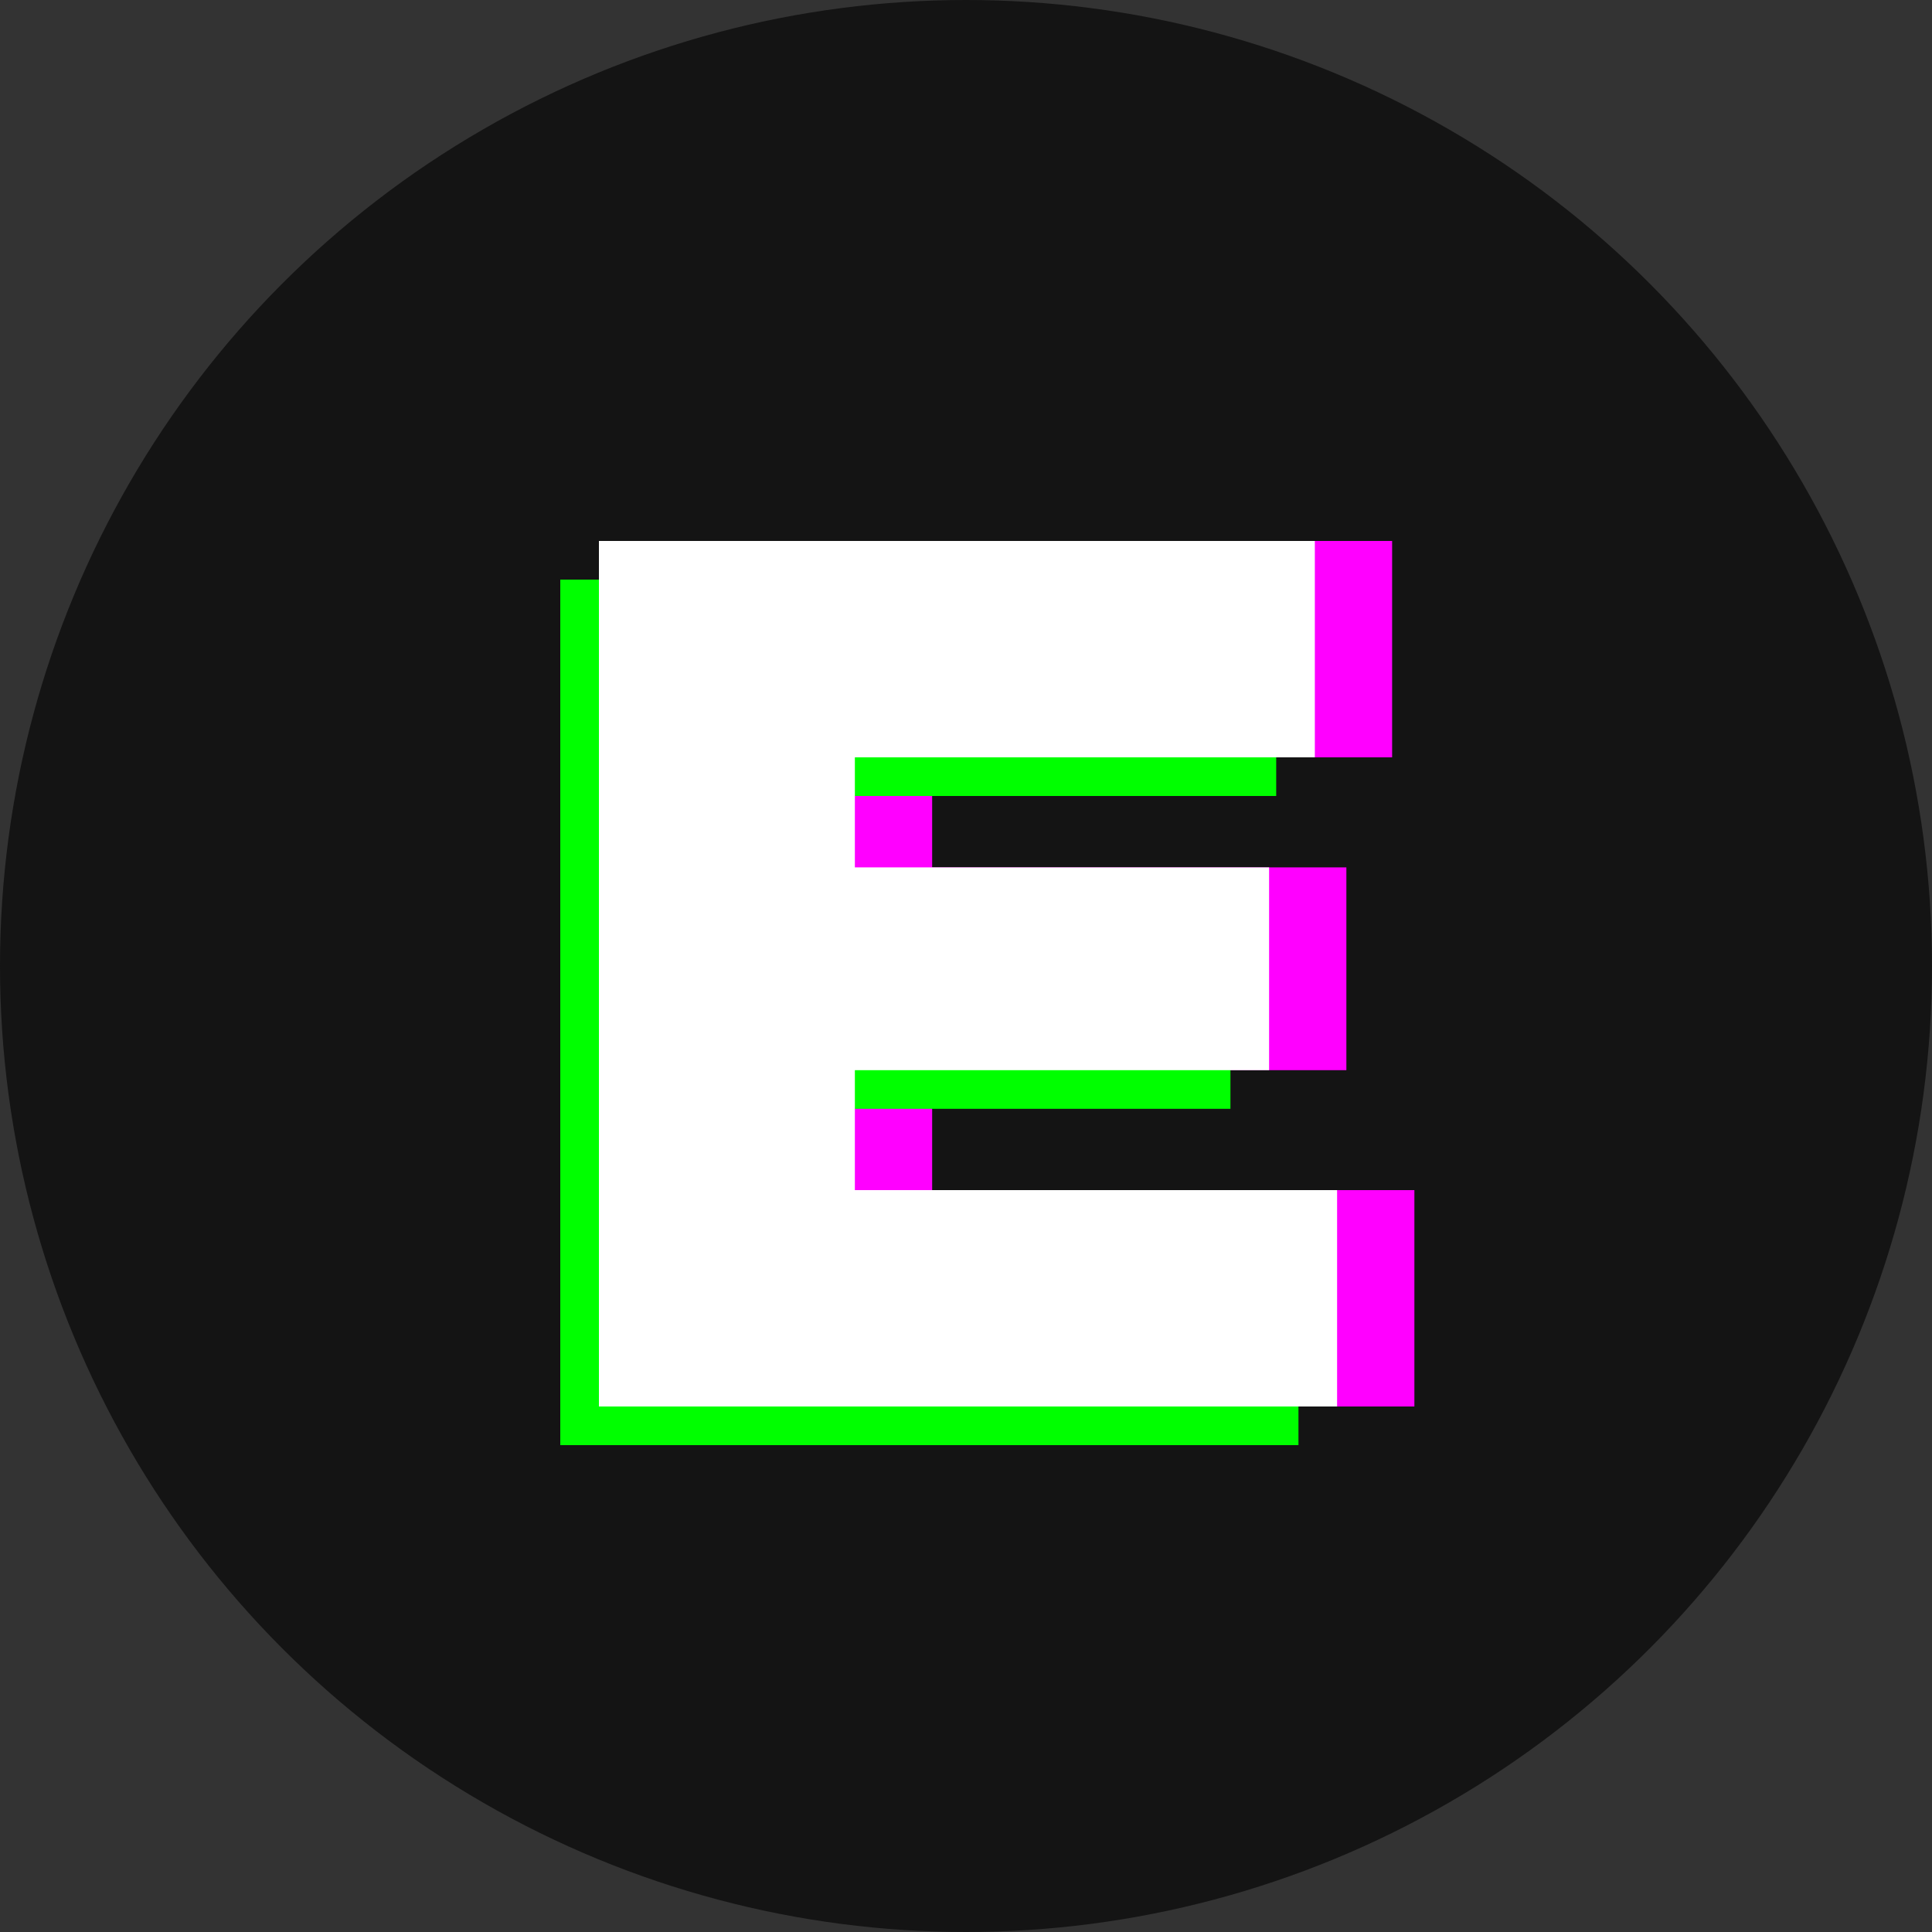 <svg width="100" height="100" viewBox="0 0 100 100" fill="none" xmlns="http://www.w3.org/2000/svg">
<rect x="0" y="0" width="100" height="100" fill="#333333" stroke="none"/>
<g clip-path="url(#clip0_87_43)">
<circle cx="50" cy="50" r="50" fill="#141414"/>
<path d="M35 72.8V28H72.056V39.2H48.248V61.6H73.208V72.8H35ZM41.848 55.392V44.896H69.688V55.392H41.848Z" fill="#FF00FF"/>
<path d="M29 74.8V30H66.056V41.2H42.248V63.6H67.208V74.8H29ZM35.848 57.392V46.896H63.688V57.392H35.848Z" fill="#00FF00"/>
<path d="M31 72.8V28H68.056V39.2H44.248V61.6H69.208V72.8H31ZM37.848 55.392V44.896H65.688V55.392H37.848Z" fill="white"/>
</g>
<defs>
<clipPath id="clip0_87_43">
<rect width="100" height="100" fill="white"/>
</clipPath>
</defs>
</svg>
